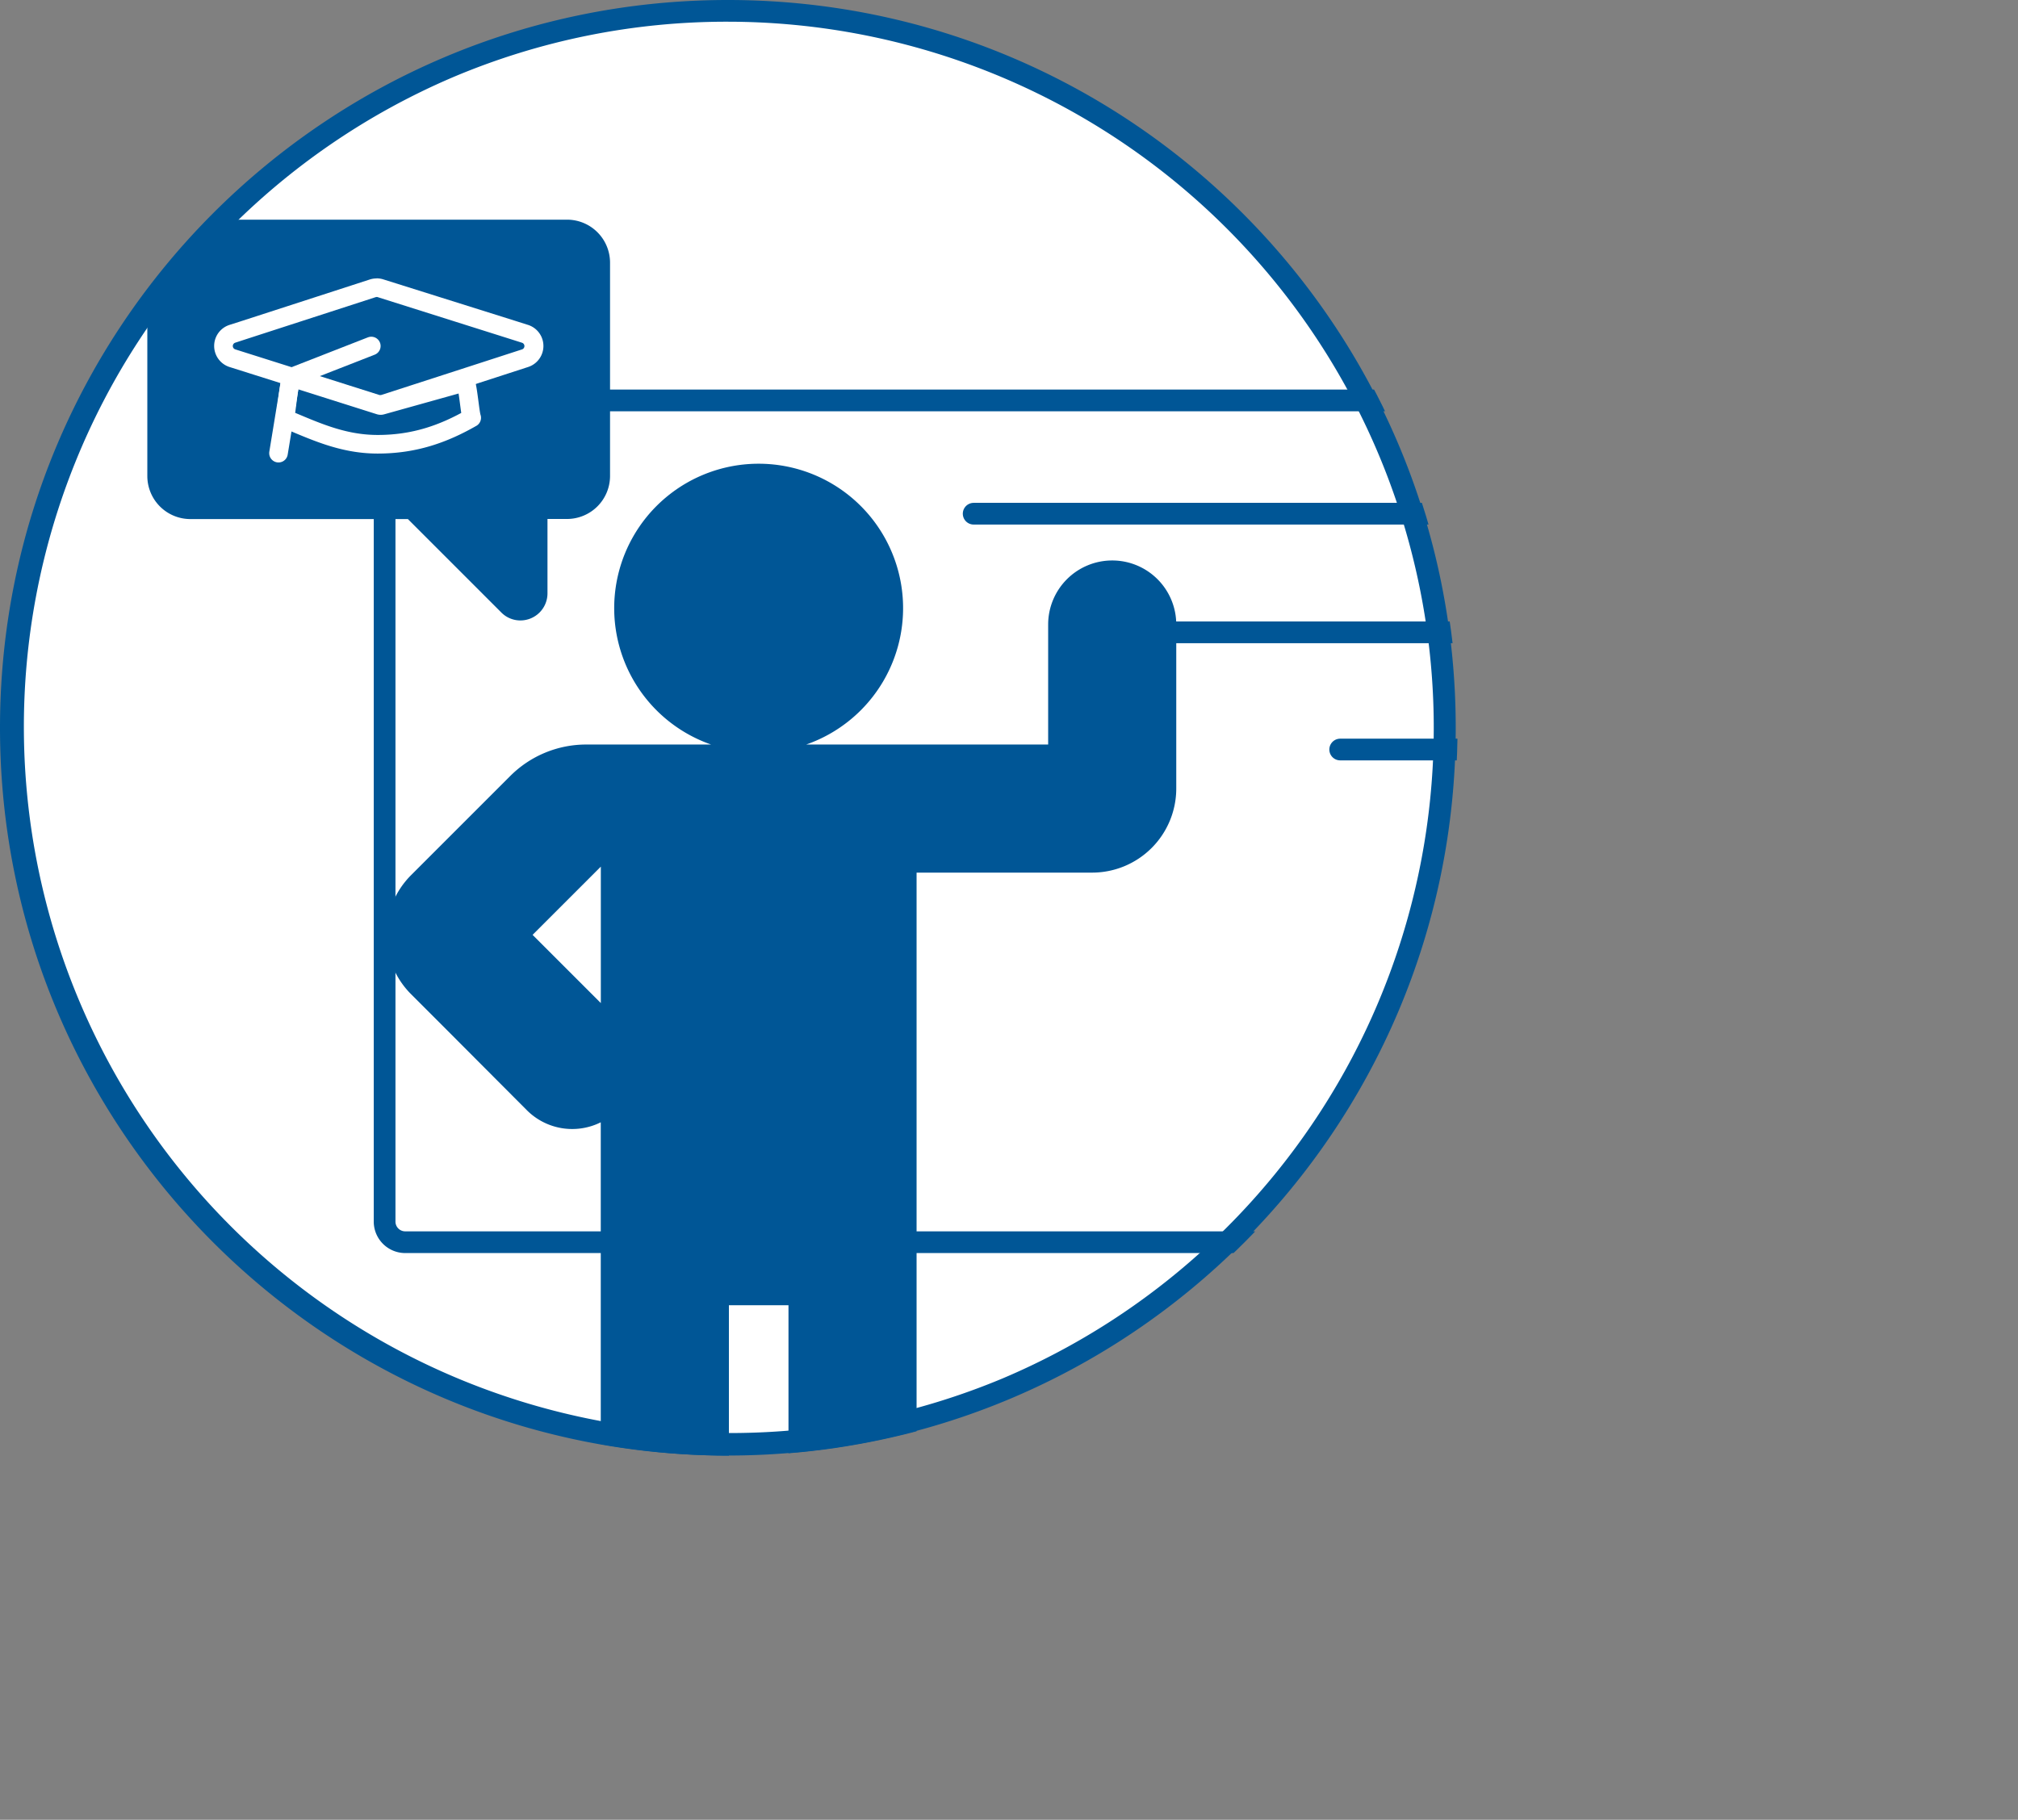 <svg xmlns="http://www.w3.org/2000/svg" xmlns:xlink="http://www.w3.org/1999/xlink" viewBox="0 0 650.61 586.78"><rect x="0" y="0" width="650.61" height="586.78" fill="#808080" stroke="none"/><defs><clipPath id="clip-path"><circle cx="235.24" cy="234.7" r="234.67" style="fill:none"/></clipPath></defs><g id="Layer_2" data-name="Layer 2"><g id="icon"><path d="M234.67,465.83A231.16,231.16,0,0,1,71.21,71.21,231.17,231.17,0,0,1,398.13,398.13,229.68,229.68,0,0,1,234.67,465.83Z" style="fill:#fff"/><path d="M234.67,7a227.73,227.73,0,0,1,88.61,437.45A227.73,227.73,0,0,1,146.05,24.89,226.23,226.23,0,0,1,234.67,7m0-7C105.06,0,0,105.06,0,234.67S105.06,469.33,234.67,469.33,469.33,364.27,469.33,234.67,364.27,0,234.67,0Z" style="fill:#005696"/><g style="clip-path:url(#clip-path)"><path d="M124,165.07v229a6.65,6.65,0,0,0,6.82,6.47h504.3a290.36,290.36,0,0,0,12-82.66c0-71.31-25.83-136.88-69.08-188.76H193" style="fill:none;stroke:#005696;stroke-miterlimit:10;stroke-width:7px"/><line x1="358.23" y1="203.89" x2="550.25" y2="203.89" style="fill:none;stroke:#005696;stroke-linecap:round;stroke-miterlimit:10;stroke-width:7px"/><line x1="313.91" y1="165.64" x2="550.25" y2="165.64" style="fill:none;stroke:#005696;stroke-linecap:round;stroke-miterlimit:10;stroke-width:7px"/><line x1="550.25" y1="241.68" x2="432.08" y2="241.68" style="fill:none;stroke:#005696;stroke-linecap:round;stroke-miterlimit:10;stroke-width:7px"/><path d="M358.58,180.72h0a20.65,20.65,0,0,0-20.65,20.65v38.7H292.49v0H259.92a46.57,46.57,0,1,0-30.66,0H189a34.62,34.62,0,0,0-24.48,10.13l-32,32a27.13,27.13,0,0,0,0,38.36l10,10L169.88,358a20.66,20.66,0,0,0,23.81,3.88V566.13a20.64,20.64,0,0,0,20.65,20.65h0A20.64,20.64,0,0,0,235,566.13V420.87h19.21V566.13a20.65,20.65,0,0,0,20.65,20.65h0a20.64,20.64,0,0,0,20.65-20.65V281.37H352.1a27.12,27.12,0,0,0,27.13-27.13V201.37A20.64,20.64,0,0,0,358.58,180.72ZM171.71,301.44l22-22v44Z" style="fill:#005696"/><path d="M167.78,196.56A5.19,5.19,0,0,1,164.1,195L133,163.87H61.36A10.37,10.37,0,0,1,51,153.51V84.68A10.37,10.37,0,0,1,61.36,74.33H182.82a10.37,10.37,0,0,1,10.36,10.35v68.83a10.37,10.37,0,0,1-10.36,10.36H173v27.47a5.15,5.15,0,0,1-1.65,3.8,5.24,5.24,0,0,1-3.58,1.42Z" style="fill:#005696"/><path d="M182.82,77.83a6.86,6.86,0,0,1,6.86,6.85v68.83a6.86,6.86,0,0,1-6.86,6.86H169.51v31a1.72,1.72,0,0,1-1.73,1.72,1.68,1.68,0,0,1-1.2-.51L134.9,160.87a1.72,1.72,0,0,0-1.21-.5H61.36a6.86,6.86,0,0,1-6.86-6.86V84.68a6.86,6.86,0,0,1,6.86-6.85H182.82m0-7H61.36A13.87,13.87,0,0,0,47.5,84.68v68.83a13.88,13.88,0,0,0,13.86,13.86H131.5l30.13,30.13a8.64,8.64,0,0,0,6.15,2.56,8.74,8.74,0,0,0,8.73-8.72v-24h6.31a13.88,13.88,0,0,0,13.86-13.86V84.68a13.87,13.87,0,0,0-13.86-13.85Z" style="fill:#005696"/><path d="M152.08,134.71c-9.24,5.28-18.62,8.54-30.32,8.54-11.54,0-20.63-4.44-30-8.3.6-1.72,1.35-11.68,2.22-13.25l28.4,9a1.09,1.09,0,0,0,.69,0l27-7.55C150.85,124.54,151.52,133.17,152.08,134.71Z" style="fill:none;stroke:#fff;stroke-linejoin:round;stroke-width:6px"/><path d="M121.43,95.75a1.06,1.06,0,0,1,.34.06l42.51,13.43,4,1.27a1.13,1.13,0,0,1,0,2.16l-7.55,2.45-10.68,3.46-27,8.74a1,1,0,0,1-.35.06,1.33,1.33,0,0,1-.34,0l-28.4-9-11.57-3.66-6.55-2.07a1.13,1.13,0,0,1,0-2.15l3.4-1.11,41.8-13.55a1,1,0,0,1,.35-.06m0-6a7.13,7.13,0,0,0-2.2.35l-41.8,13.55L74,104.76a7.13,7.13,0,0,0,0,13.58l6.56,2.07,11.57,3.66,28.41,9a6.89,6.89,0,0,0,2.14.33A7.13,7.13,0,0,0,125,133l27-8.74,10.68-3.46,7.55-2.45a7.13,7.13,0,0,0,0-13.59l-4-1.27L123.57,90.08a7.28,7.28,0,0,0-2.14-.33Z" style="fill:#fff"/><polyline points="119.71 111.57 93.79 121.7 89.79 146.12" style="fill:none;stroke:#fff;stroke-linecap:round;stroke-miterlimit:10;stroke-width:6px"/></g></g></g></svg>